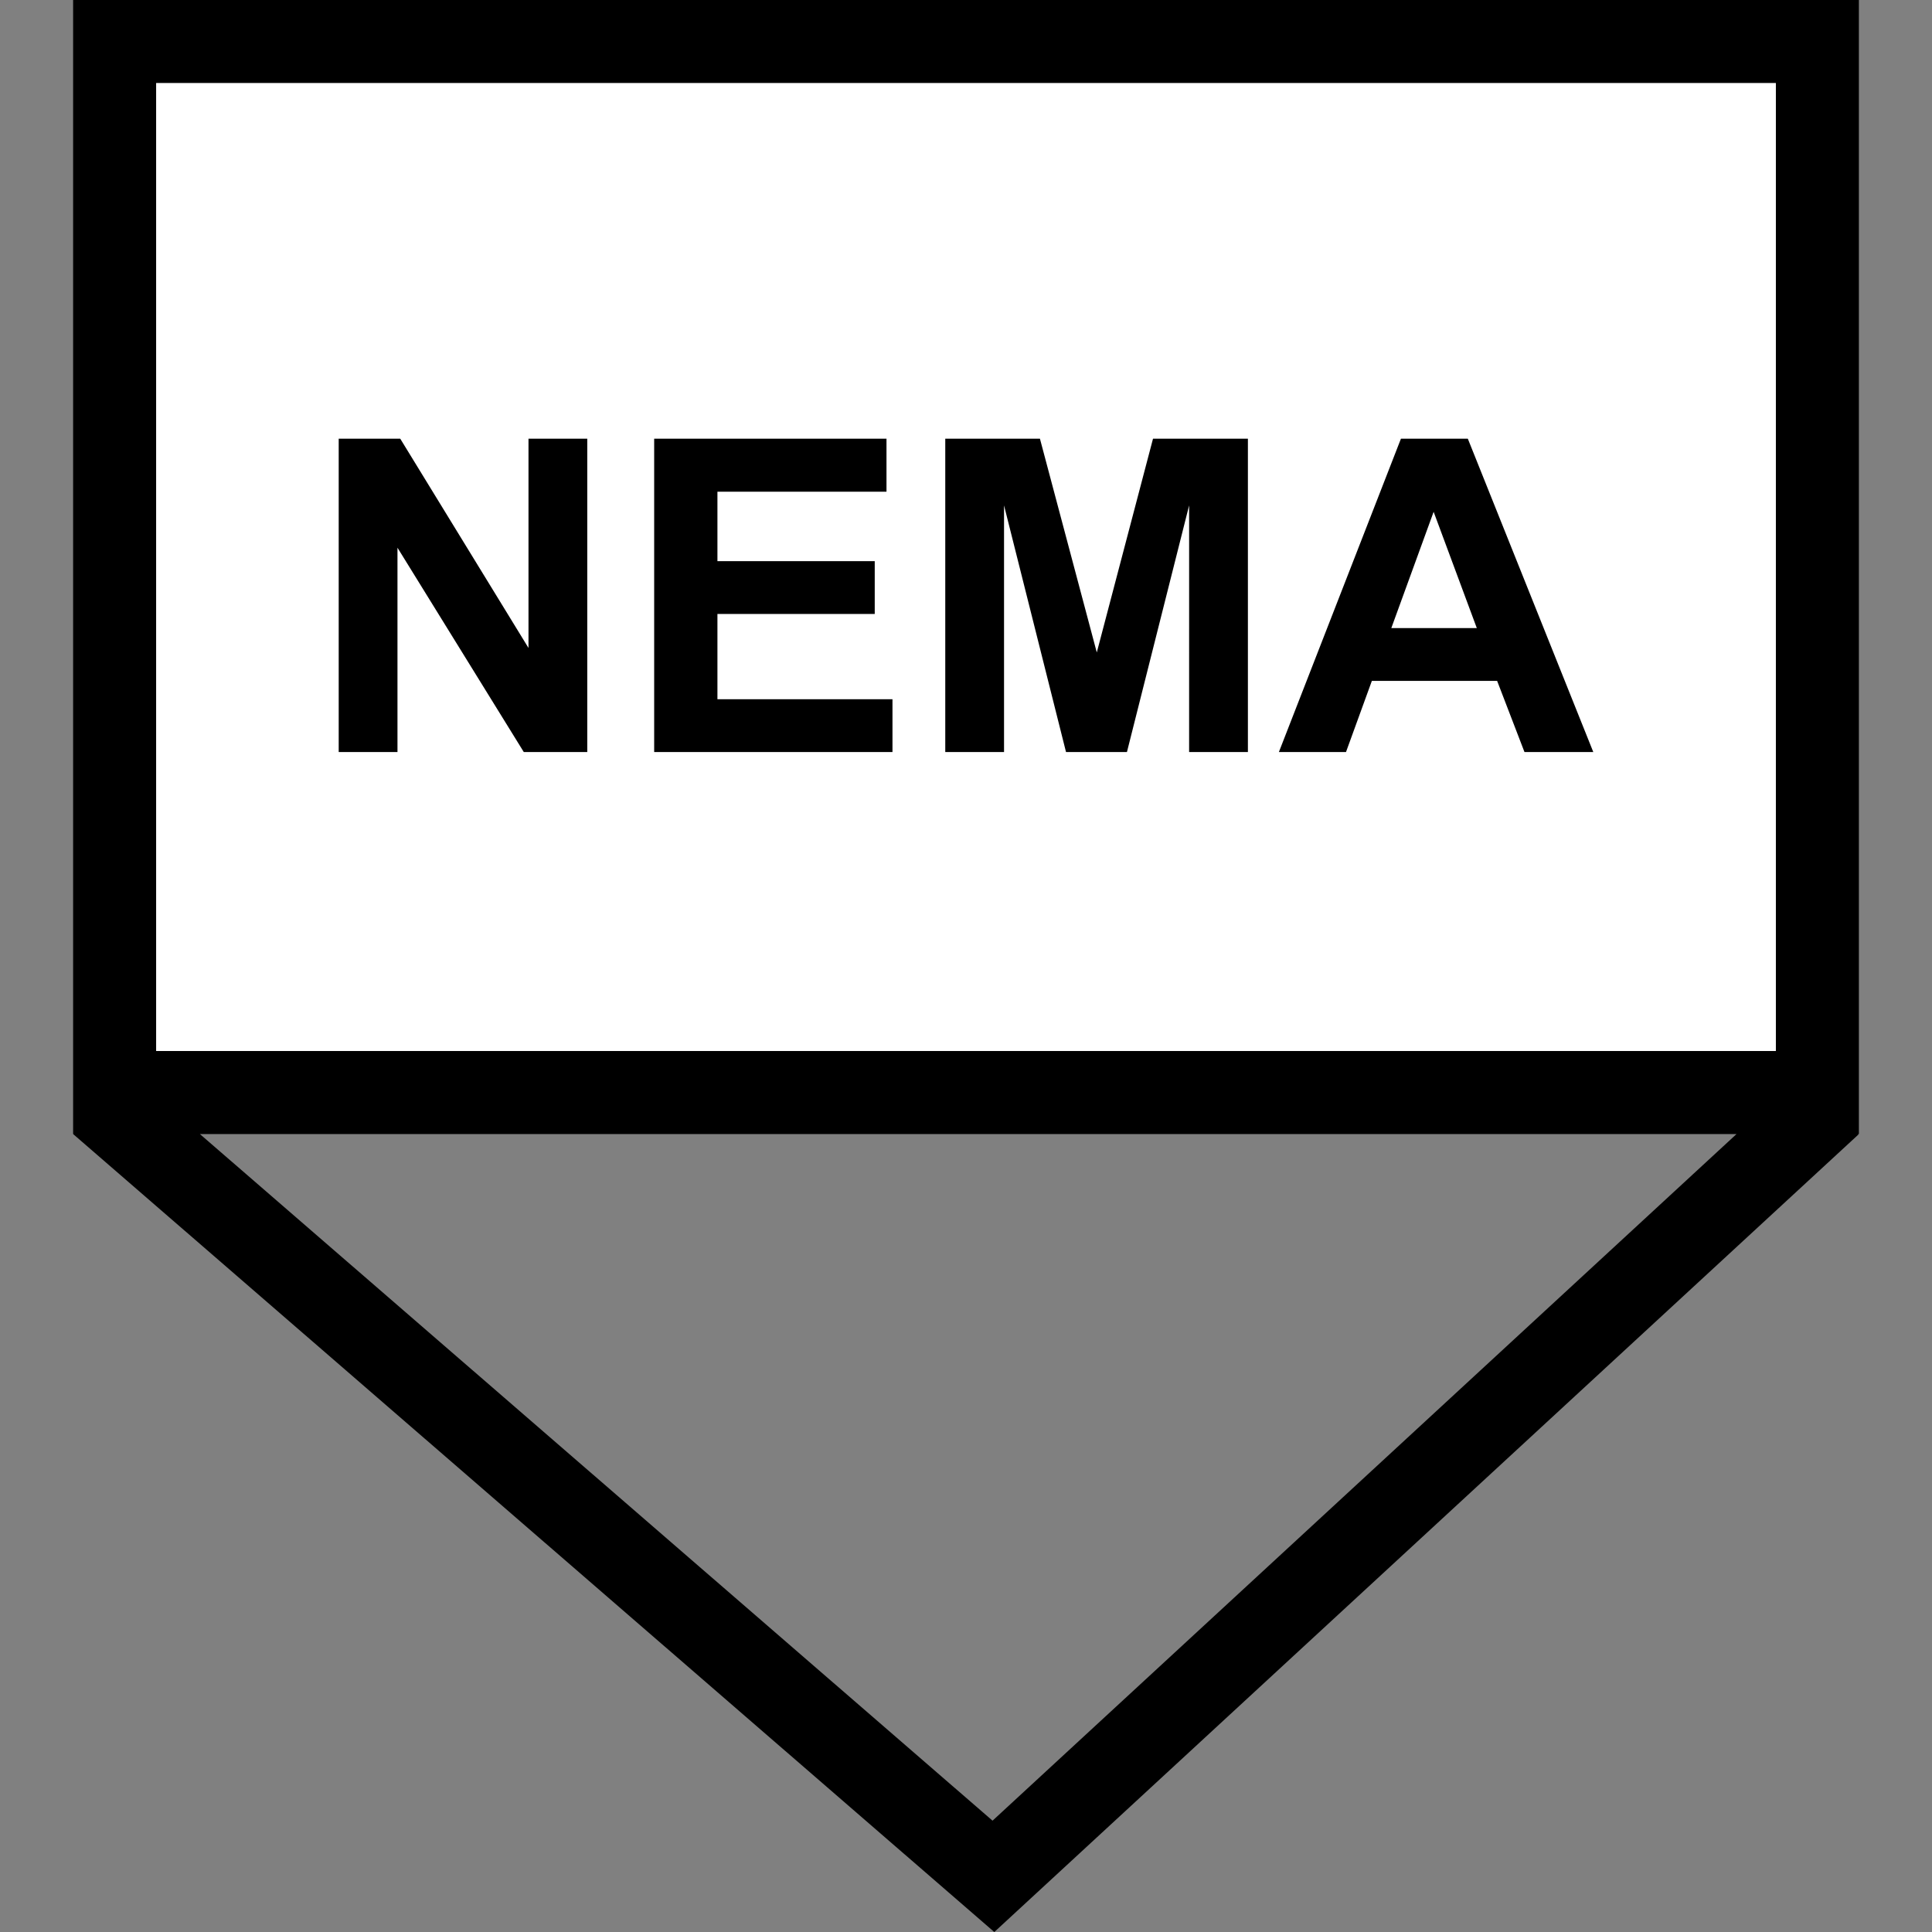 <?xml version="1.0" encoding="utf-8"?>
<!-- Generator: Adobe Illustrator 16.0.0, SVG Export Plug-In . SVG Version: 6.00 Build 0)  -->
<!DOCTYPE svg PUBLIC "-//W3C//DTD SVG 1.1//EN" "http://www.w3.org/Graphics/SVG/1.1/DTD/svg11.dtd">
<svg version="1.1" id="Layer_1" xmlns="http://www.w3.org/2000/svg" xmlns:xlink="http://www.w3.org/1999/xlink" x="0px" y="0px"
	 width="256px" height="256px" viewBox="0 0 256 256" enable-background="new 0 0 256 256" xml:space="preserve">
<rect x="0" y="0" width="256" height="256" fill="#808080" stroke="none"/>
<rect x="15.644" y="4.973" fill="#FFFFFF" width="224.533" height="138.489"/>
<path d="M246.313,0H9.688v150.266h0.056l-0.025,0.029l122.031,105.708l114.506-105.678l-0.055-0.06h0.112V0z M20.688,11h214.625
	v128.266H20.688V11z M131.517,241.249L26.485,150.266H230.1L131.517,241.249z"/>
<g>
	<path d="M44.88,99.649V58.132h8.156l16.992,27.726V58.132h7.788v41.518h-8.411L52.668,72.575v27.074H44.88z"/>
	<path d="M86.681,99.649V58.132h30.784v7.023H95.063v9.204h20.844v6.995H95.063v11.3h23.194v6.995H86.681z"/>
	<path d="M125.253,99.649V58.132h12.545l7.533,28.32l7.449-28.32h12.574v41.518h-7.789V66.968l-8.24,32.682h-8.072l-8.213-32.682
		v32.682H125.253z"/>
	<path d="M211.12,99.649h-9.119l-3.625-9.431H181.78l-3.428,9.431h-8.893l16.172-41.518h8.863L211.12,99.649z M195.685,83.224
		l-5.721-15.406l-5.607,15.406H195.685z"/>
</g>
</svg>
